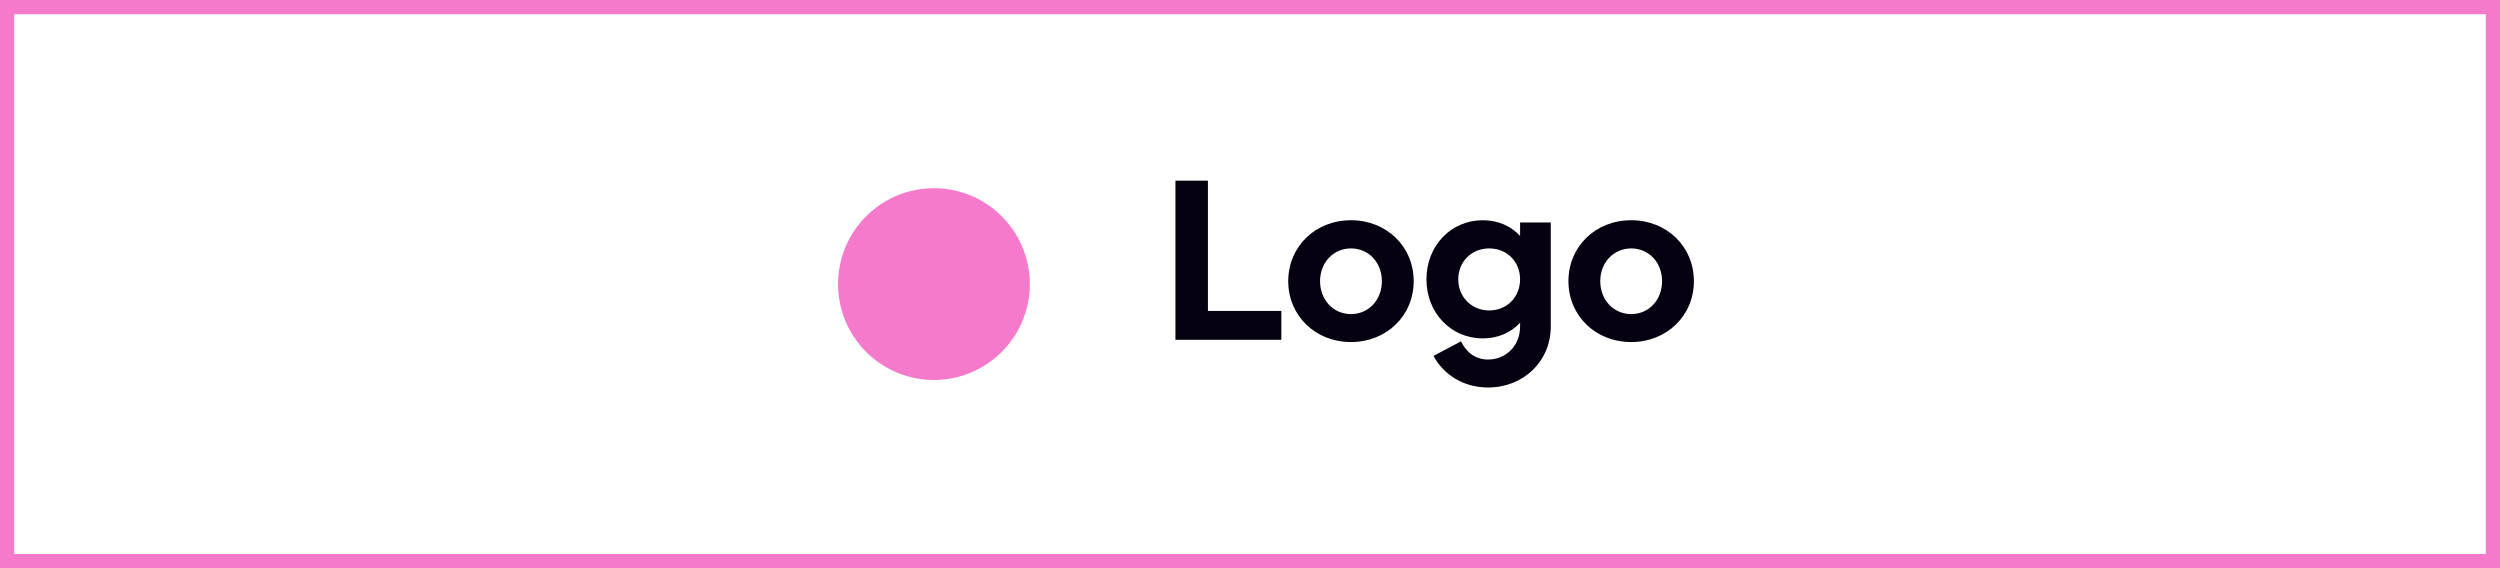 <svg width="176" height="40" fill="none" xmlns="http://www.w3.org/2000/svg"><path stroke="#F67ACB" d="M.5.5h175v39H.5z"/><path fill-rule="evenodd" clip-rule="evenodd" d="M70.523 15.227a6.75 6.75 0 1 1-9.546 9.546 6.75 6.75 0 0 1 9.546-9.546z" fill="#F67ACB"/><path d="M90.206 23.92v-2.032h-5.168V12.72H82.75v11.2h7.456zM90.692 19.792c0 2.432 1.904 4.288 4.416 4.288 2.511 0 4.415-1.856 4.415-4.288 0-2.432-1.903-4.288-4.415-4.288-2.513 0-4.416 1.856-4.416 4.288zm2.24 0c0-1.312.944-2.304 2.175-2.304 1.249 0 2.177.992 2.177 2.304 0 1.328-.928 2.32-2.177 2.32-1.231 0-2.175-.992-2.175-2.32zM107.014 16.608c-.64-.688-1.536-1.104-2.624-1.104-2.256 0-3.968 1.808-3.968 4.16 0 2.352 1.712 4.16 3.968 4.16 1.088 0 1.984-.416 2.624-1.104v.272c0 1.36-1.008 2.32-2.256 2.32-.88 0-1.52-.496-1.904-1.28l-1.936 1.024c.704 1.312 2.096 2.224 3.84 2.224 2.512 0 4.416-1.856 4.416-4.288v-7.328h-2.16v.944zm-2.176 5.248c-1.232 0-2.176-.944-2.176-2.192 0-1.248.944-2.176 2.176-2.176 1.248 0 2.176.928 2.176 2.176 0 1.248-.928 2.192-2.176 2.192zM110.418 19.792c0 2.432 1.904 4.288 4.416 4.288 2.512 0 4.416-1.856 4.416-4.288 0-2.432-1.904-4.288-4.416-4.288-2.512 0-4.416 1.856-4.416 4.288zm2.24 0c0-1.312.944-2.304 2.176-2.304 1.248 0 2.176.992 2.176 2.304 0 1.328-.928 2.32-2.176 2.32-1.232 0-2.176-.992-2.176-2.32z" fill="#050110"/></svg>